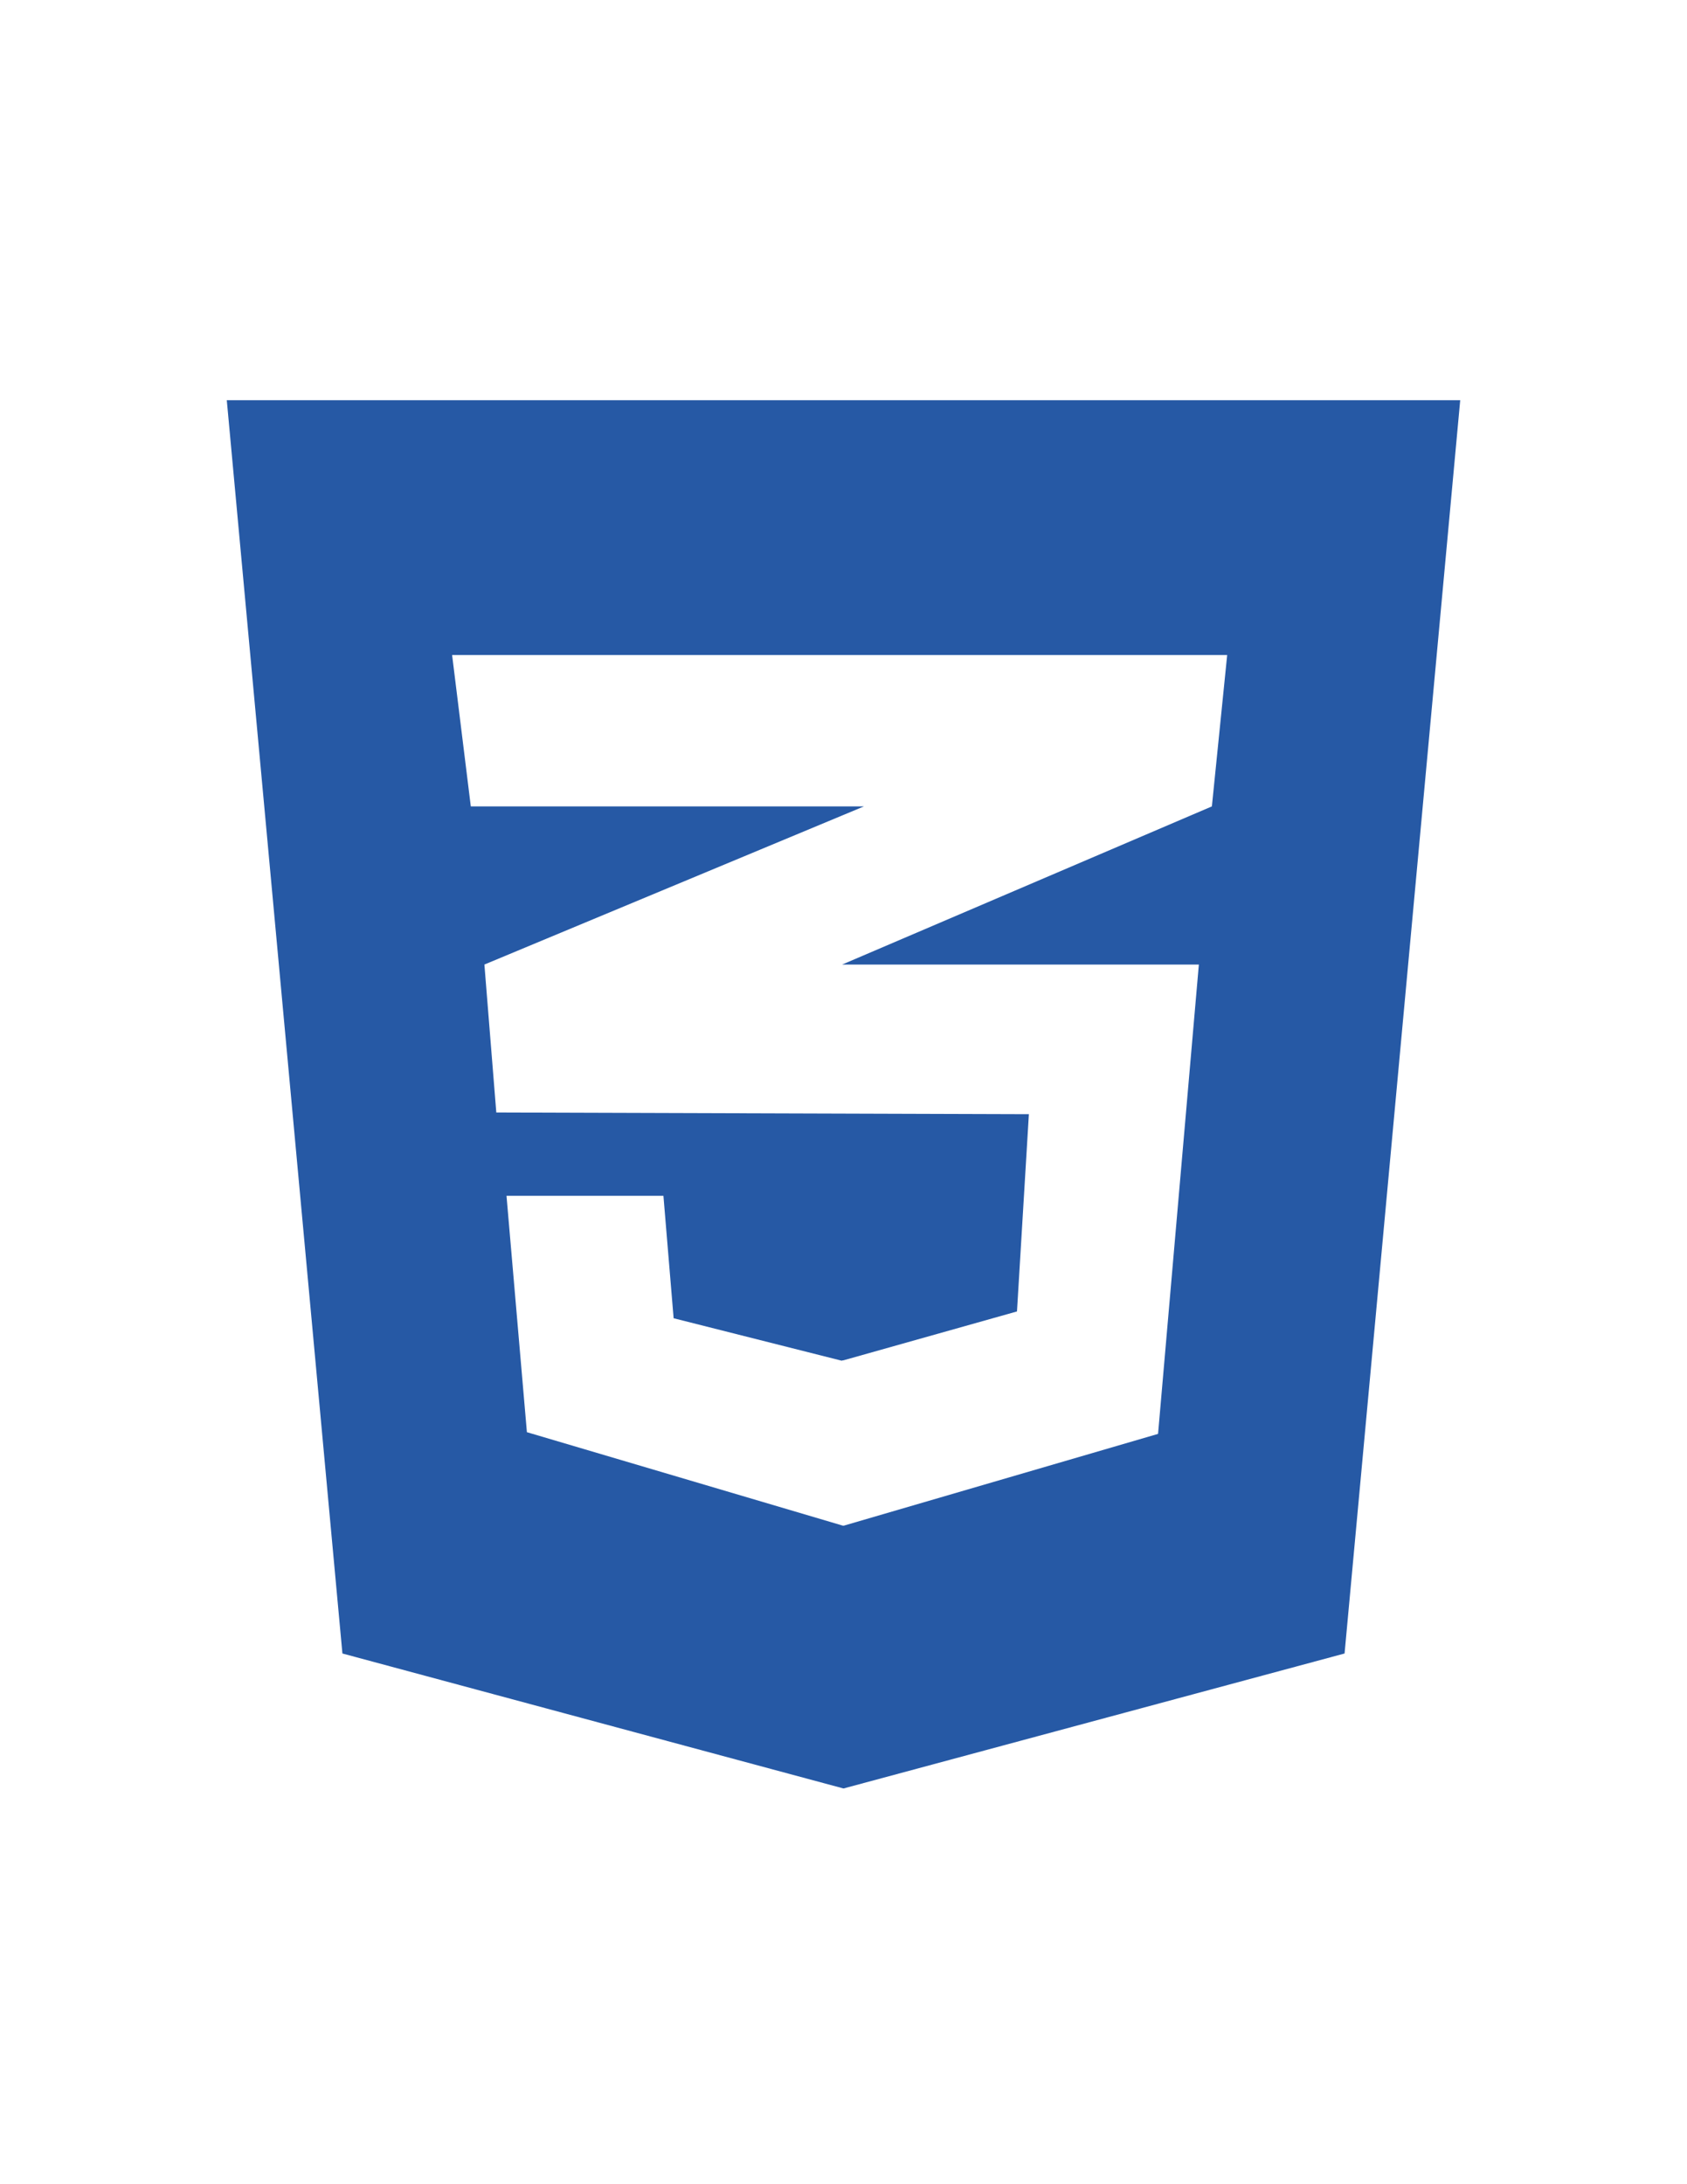 <?xml version="1.0" encoding="utf-8"?>
<!-- Generator: Adobe Illustrator 24.3.0, SVG Export Plug-In . SVG Version: 6.00 Build 0)  -->
<svg version="1.1" id="Layer_1" xmlns="http://www.w3.org/2000/svg" xmlns:xlink="http://www.w3.org/1999/xlink" x="0px" y="0px"
	 viewBox="0 0 612 792" enable-background="new 0 0 612 792" xml:space="preserve">
<title>HTML5 Logo</title>
<path fill="#2659A5" d="M82.273,145.125l41.946,454.44l181.779,48.946l181.776-48.946l41.953-454.44H82.273z M439.64,292.404
	l-133.805,57.208l-0.32,0.137h0.32h129.079l-14.8,170.184L306.042,553.23l-0.207-0.061v0.061l-114.69-33.913l-7.399-85.71h0.199
	h56.529h0.2l3.699,44.397l60.943,15.387l0.518-0.146v0.058l63.101-17.767l4.316-71.526l-67.417-0.215v0l-125.789-0.401
	l-4.316-53.646l130.105-54.186l7.584-3.158h-7.584H170.797l-6.782-54.878h141.82h139.354L439.64,292.404z"/>
</svg>
